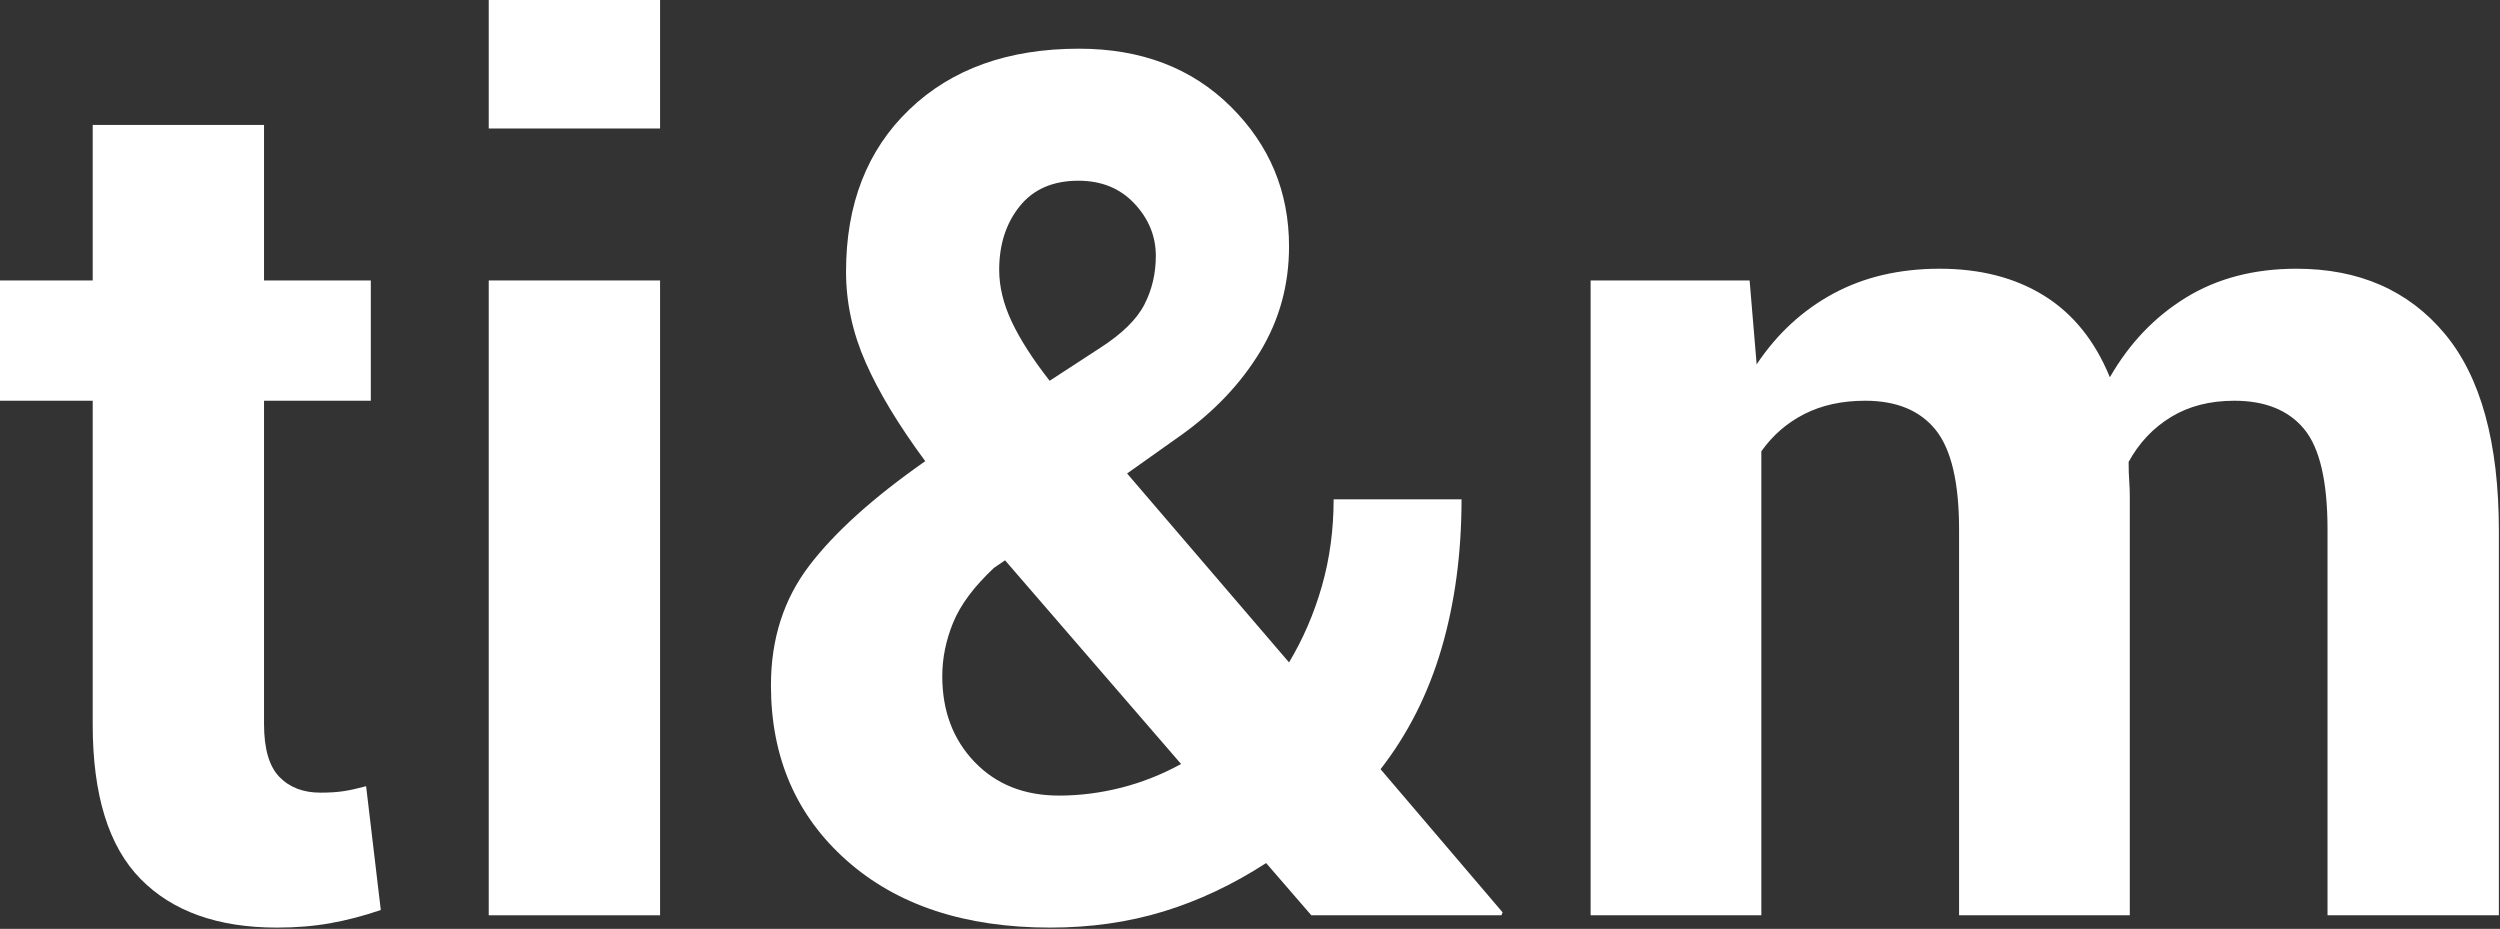 <?xml version="1.0" encoding="UTF-8" standalone="no"?>
<svg width="436px" height="162px" viewBox="0 0 436 162" version="1.1" xmlns="http://www.w3.org/2000/svg" xmlns:xlink="http://www.w3.org/1999/xlink" xmlns:sketch="http://www.bohemiancoding.com/sketch/ns">
    <rect x="0" y="0" width="436" height="162" fill="#333333" stroke="none"/>
    <!-- Generator: Sketch 3.4.4 (17249) - http://www.bohemiancoding.com/sketch -->
    <title>Group</title>
    <desc>Created with Sketch.</desc>
    <defs></defs>
    <g id="Page-1" stroke="none" stroke-width="1" fill="none" fill-rule="evenodd" sketch:type="MSPage">
        <g id="ti8m-logo" sketch:type="MSLayerGroup" transform="translate(0, -1)" fill="#FFFFFF">
            <g id="svg2" sketch:type="MSShapeGroup">
                <g id="g10" transform="translate(218, 82.153) scale(1, -1) translate(-218, -82.153) translate(0, 0.653)">
                    <g id="g12" transform="translate(0, 0)">
                        <g id="g14">
                            <g id="g16-Clipped">
                                <g id="g16">
                                    <g id="Group">
                                        <path d="M46.047,140.859 L46.047,113.741 L64.669,113.741 L64.669,92.765 L46.047,92.765 L46.047,36.384 C46.047,32.088 46.931,29.019 48.708,27.176 C50.479,25.335 52.868,24.415 55.869,24.415 C57.44,24.415 58.786,24.498 59.913,24.671 C61.036,24.84 62.351,25.131 63.85,25.539 L66.41,3.948 C63.407,2.925 60.473,2.157 57.608,1.645 C54.743,1.135 51.639,0.879 48.297,0.879 C37.996,0.879 30.067,3.708 24.508,9.373 C18.946,15.033 16.168,24.004 16.168,36.284 L16.168,92.765 L0,92.765 L0,113.741 L16.168,113.741 L16.168,140.859 L46.047,140.859" id="path78"></path>
                                        <path d="M115.116,3.028 L85.236,3.028 L85.236,113.741 L115.116,113.741 L115.116,3.028 L115.116,3.028 Z M115.116,140.244 L85.236,140.244 L85.236,162.653 L115.116,162.653 L115.116,140.244 L115.116,140.244 Z" id="path80"></path>
                                        <path d="M174.259,115.584 C174.259,112.651 174.991,109.633 176.457,106.528 C177.924,103.424 180.123,99.995 183.059,96.245 L191.857,101.976 C195.677,104.431 198.255,106.953 199.583,109.548 C200.916,112.139 201.577,114.971 201.577,118.04 C201.577,121.451 200.333,124.487 197.847,127.148 C195.355,129.807 192.097,131.136 188.071,131.136 C183.635,131.136 180.225,129.653 177.839,126.685 C175.451,123.719 174.259,120.019 174.259,115.584 L174.259,115.584 Z M184.696,23.903 C188.309,23.903 191.924,24.361 195.541,25.28 C199.156,26.198 202.637,27.576 205.979,29.413 L175.281,64.933 L173.336,63.607 C169.859,60.341 167.487,57.159 166.227,54.064 C164.961,50.966 164.332,47.855 164.332,44.725 C164.332,38.668 166.208,33.684 169.96,29.772 C173.712,25.857 178.623,23.903 184.696,23.903 L184.696,23.903 Z M134.453,43.138 C134.453,51.186 136.669,58.13 141.104,63.961 C145.539,69.795 152.292,75.882 161.364,82.227 C156.725,88.503 153.264,94.232 150.979,99.419 C148.692,104.599 147.549,109.888 147.549,115.276 C147.549,127.077 151.233,136.511 158.603,143.569 C165.968,150.629 175.825,154.161 188.173,154.161 C199.02,154.161 207.837,150.799 214.624,144.08 C221.411,137.361 224.808,129.227 224.808,119.676 C224.808,112.991 223.133,106.887 219.791,101.361 C216.449,95.835 211.879,90.992 206.083,86.831 L196.565,80.078 L224.808,47.13 C227.263,51.222 229.173,55.657 230.539,60.432 C231.9,65.205 232.585,70.255 232.585,75.575 L254.891,75.575 C254.891,66.163 253.727,57.499 251.409,49.586 C249.091,41.671 245.543,34.646 240.769,28.507 L262.053,3.54 L261.847,3.028 L228.695,3.028 L220.815,12.135 C215.019,8.383 209.048,5.569 202.911,3.692 C196.772,1.817 190.187,0.879 183.161,0.879 C168.287,0.879 156.453,4.783 147.653,12.595 C138.853,20.404 134.453,30.586 134.453,43.138 L134.453,43.138 Z" id="path82"></path>
                                        <path d="M305.131,113.741 L306.361,99.111 C309.904,104.431 314.357,108.539 319.713,111.44 C325.068,114.337 331.257,115.788 338.284,115.788 C345.38,115.788 351.448,114.217 356.497,111.083 C361.547,107.943 365.368,103.203 367.959,96.857 C371.371,102.795 375.8,107.432 381.263,110.776 C386.716,114.117 393.132,115.788 400.5,115.788 C411.412,115.788 420.024,112.019 426.336,104.481 C432.644,96.945 435.803,85.465 435.803,70.051 L435.803,3.028 L405.921,3.028 L405.921,70.307 C405.921,78.717 404.555,84.561 401.828,87.843 C399.101,91.123 395.043,92.765 389.655,92.765 C385.421,92.765 381.756,91.827 378.653,89.945 C375.547,88.065 373.073,85.449 371.233,82.101 C371.233,80.801 371.267,79.691 371.337,78.766 C371.403,77.844 371.436,76.903 371.436,75.945 L371.436,3.028 L341.663,3.028 L341.663,70.307 C341.663,78.51 340.297,84.306 337.571,87.691 C334.839,91.073 330.747,92.765 325.288,92.765 C321.267,92.765 317.732,91.996 314.7,90.457 C311.664,88.919 309.157,86.749 307.177,83.945 L307.177,3.028 L277.404,3.028 L277.404,113.741 L305.131,113.741" id="path84"></path>
                                    </g>
                                </g>
                            </g>
                        </g>
                    </g>
                </g>
            </g>
        </g>
    </g>
</svg>
